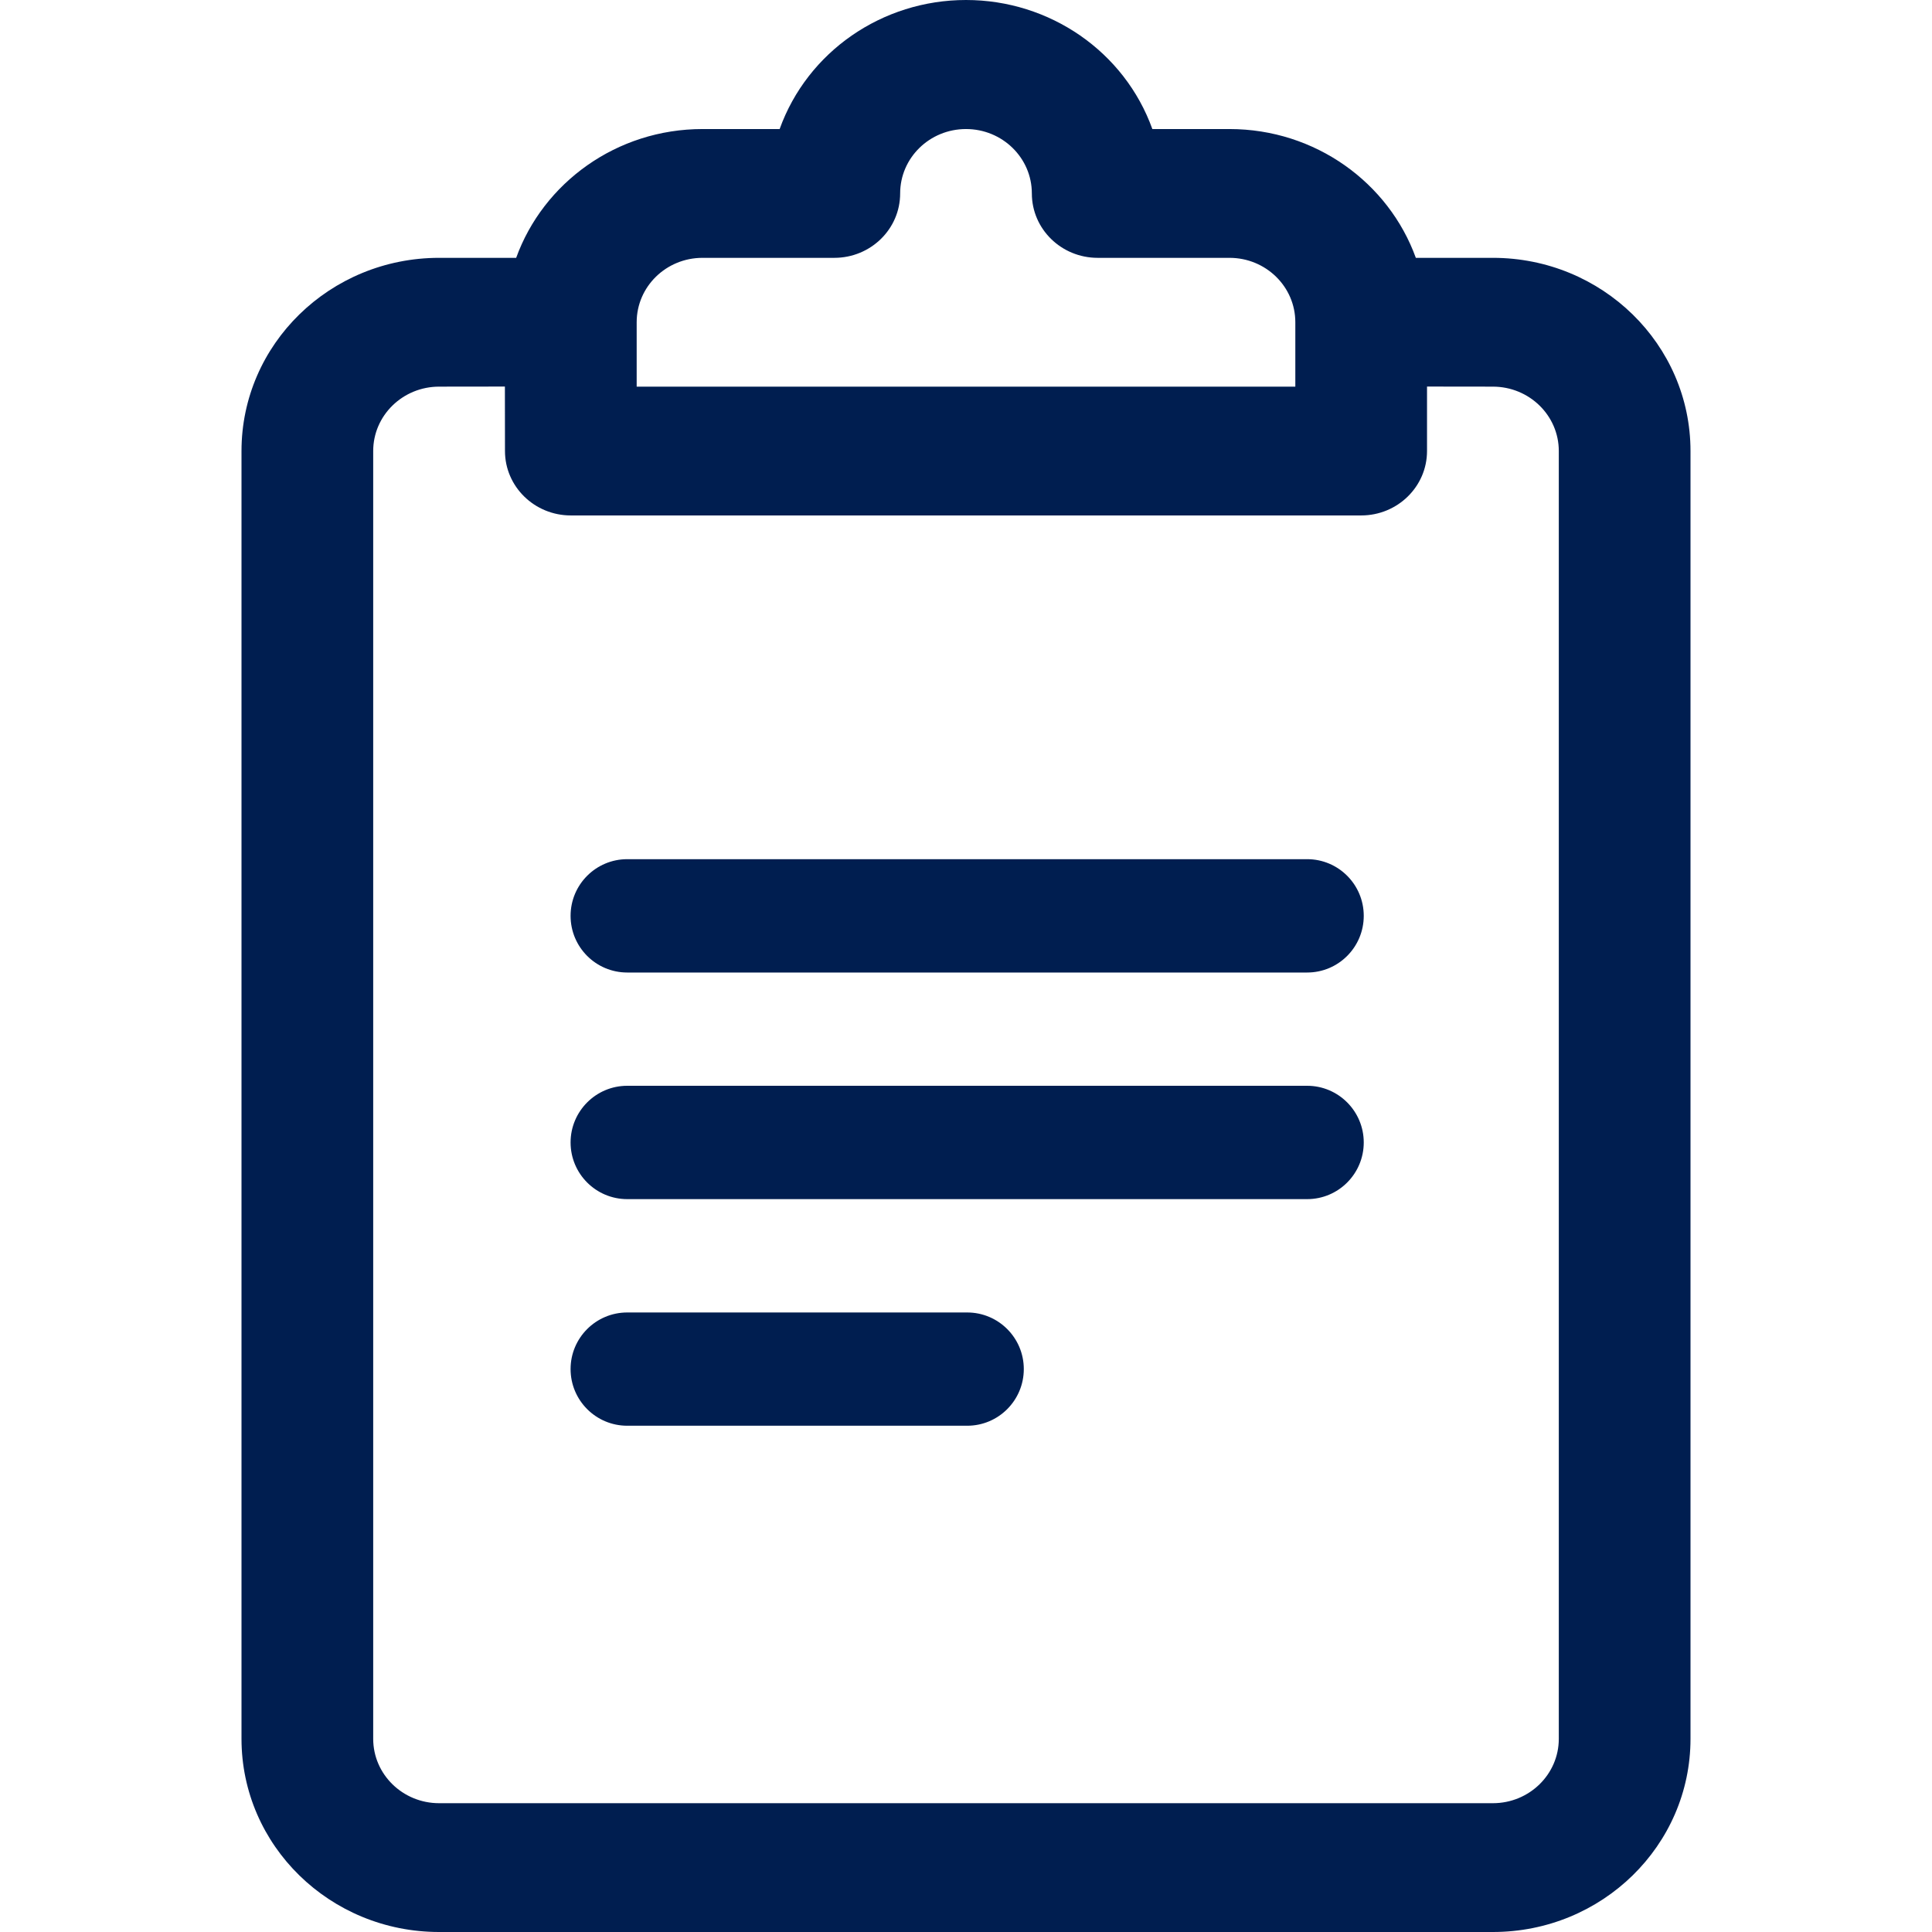 <?xml version="1.0" encoding="UTF-8"?>
<svg width="24px" height="24px" viewBox="0 0 24 24" version="1.1" xmlns="http://www.w3.org/2000/svg" xmlns:xlink="http://www.w3.org/1999/xlink">
    <title>Icon/Status Order Received</title>
    <g id="Icon/Status-Order-Received" stroke="none" stroke-width="1" fill="none" fill-rule="evenodd">
        <path d="M12,-8.38440428e-13 C13.042,-8.38440428e-13 13.97,0.643 14.315,1.603 L15.273,1.603 C16.341,1.603 17.251,2.271 17.588,3.203 L18.545,3.203 C19.901,3.203 21,4.277 21,5.603 L21,21.6 C21,22.926 19.901,24 18.545,24 L5.455,24 C4.099,24 3,22.926 3,21.6 L3,5.603 C3,4.277 4.099,3.203 5.455,3.203 L6.412,3.203 C6.749,2.271 7.659,1.603 8.727,1.603 L9.685,1.603 C10.03,0.643 10.958,-8.38440428e-13 12,-8.38440428e-13 Z M6.272,4.802 L5.455,4.803 C5.003,4.803 4.636,5.161 4.636,5.603 L4.636,21.6 C4.636,22.042 5.003,22.4 5.455,22.4 L18.545,22.4 C18.997,22.4 19.364,22.042 19.364,21.6 L19.364,5.603 C19.364,5.161 18.997,4.803 18.545,4.803 L17.727,4.802 L17.727,5.603 C17.727,6.044 17.361,6.403 16.909,6.403 L7.091,6.403 C6.639,6.403 6.273,6.044 6.273,5.603 L6.272,4.802 Z M12.015,16.304 C12.403,16.304 12.718,16.619 12.718,17.007 C12.718,17.396 12.403,17.711 12.015,17.711 L7.792,17.711 C7.403,17.711 7.088,17.396 7.088,17.007 C7.088,16.619 7.403,16.304 7.792,16.304 L12.015,16.304 Z M16.238,13.488 C16.626,13.488 16.941,13.804 16.941,14.192 C16.941,14.581 16.626,14.896 16.238,14.896 L7.792,14.896 C7.403,14.896 7.088,14.581 7.088,14.192 C7.088,13.804 7.403,13.488 7.792,13.488 L16.238,13.488 Z M16.238,10.673 C16.626,10.673 16.941,10.988 16.941,11.377 C16.941,11.766 16.626,12.081 16.238,12.081 L7.792,12.081 C7.403,12.081 7.088,11.766 7.088,11.377 C7.088,10.988 7.403,10.673 7.792,10.673 L16.238,10.673 Z M12,1.603 C11.548,1.603 11.182,1.961 11.182,2.403 C11.182,2.845 10.816,3.203 10.364,3.203 L8.727,3.203 C8.275,3.203 7.909,3.561 7.909,4.003 L7.909,4.803 L16.091,4.803 L16.091,4.003 C16.091,3.561 15.725,3.203 15.273,3.203 L13.636,3.203 C13.184,3.203 12.818,2.845 12.818,2.403 C12.818,1.961 12.452,1.603 12,1.603 Z" id="24px/0rder-received" fill="#001E50" fill-rule="nonzero"></path>
    </g>
</svg>